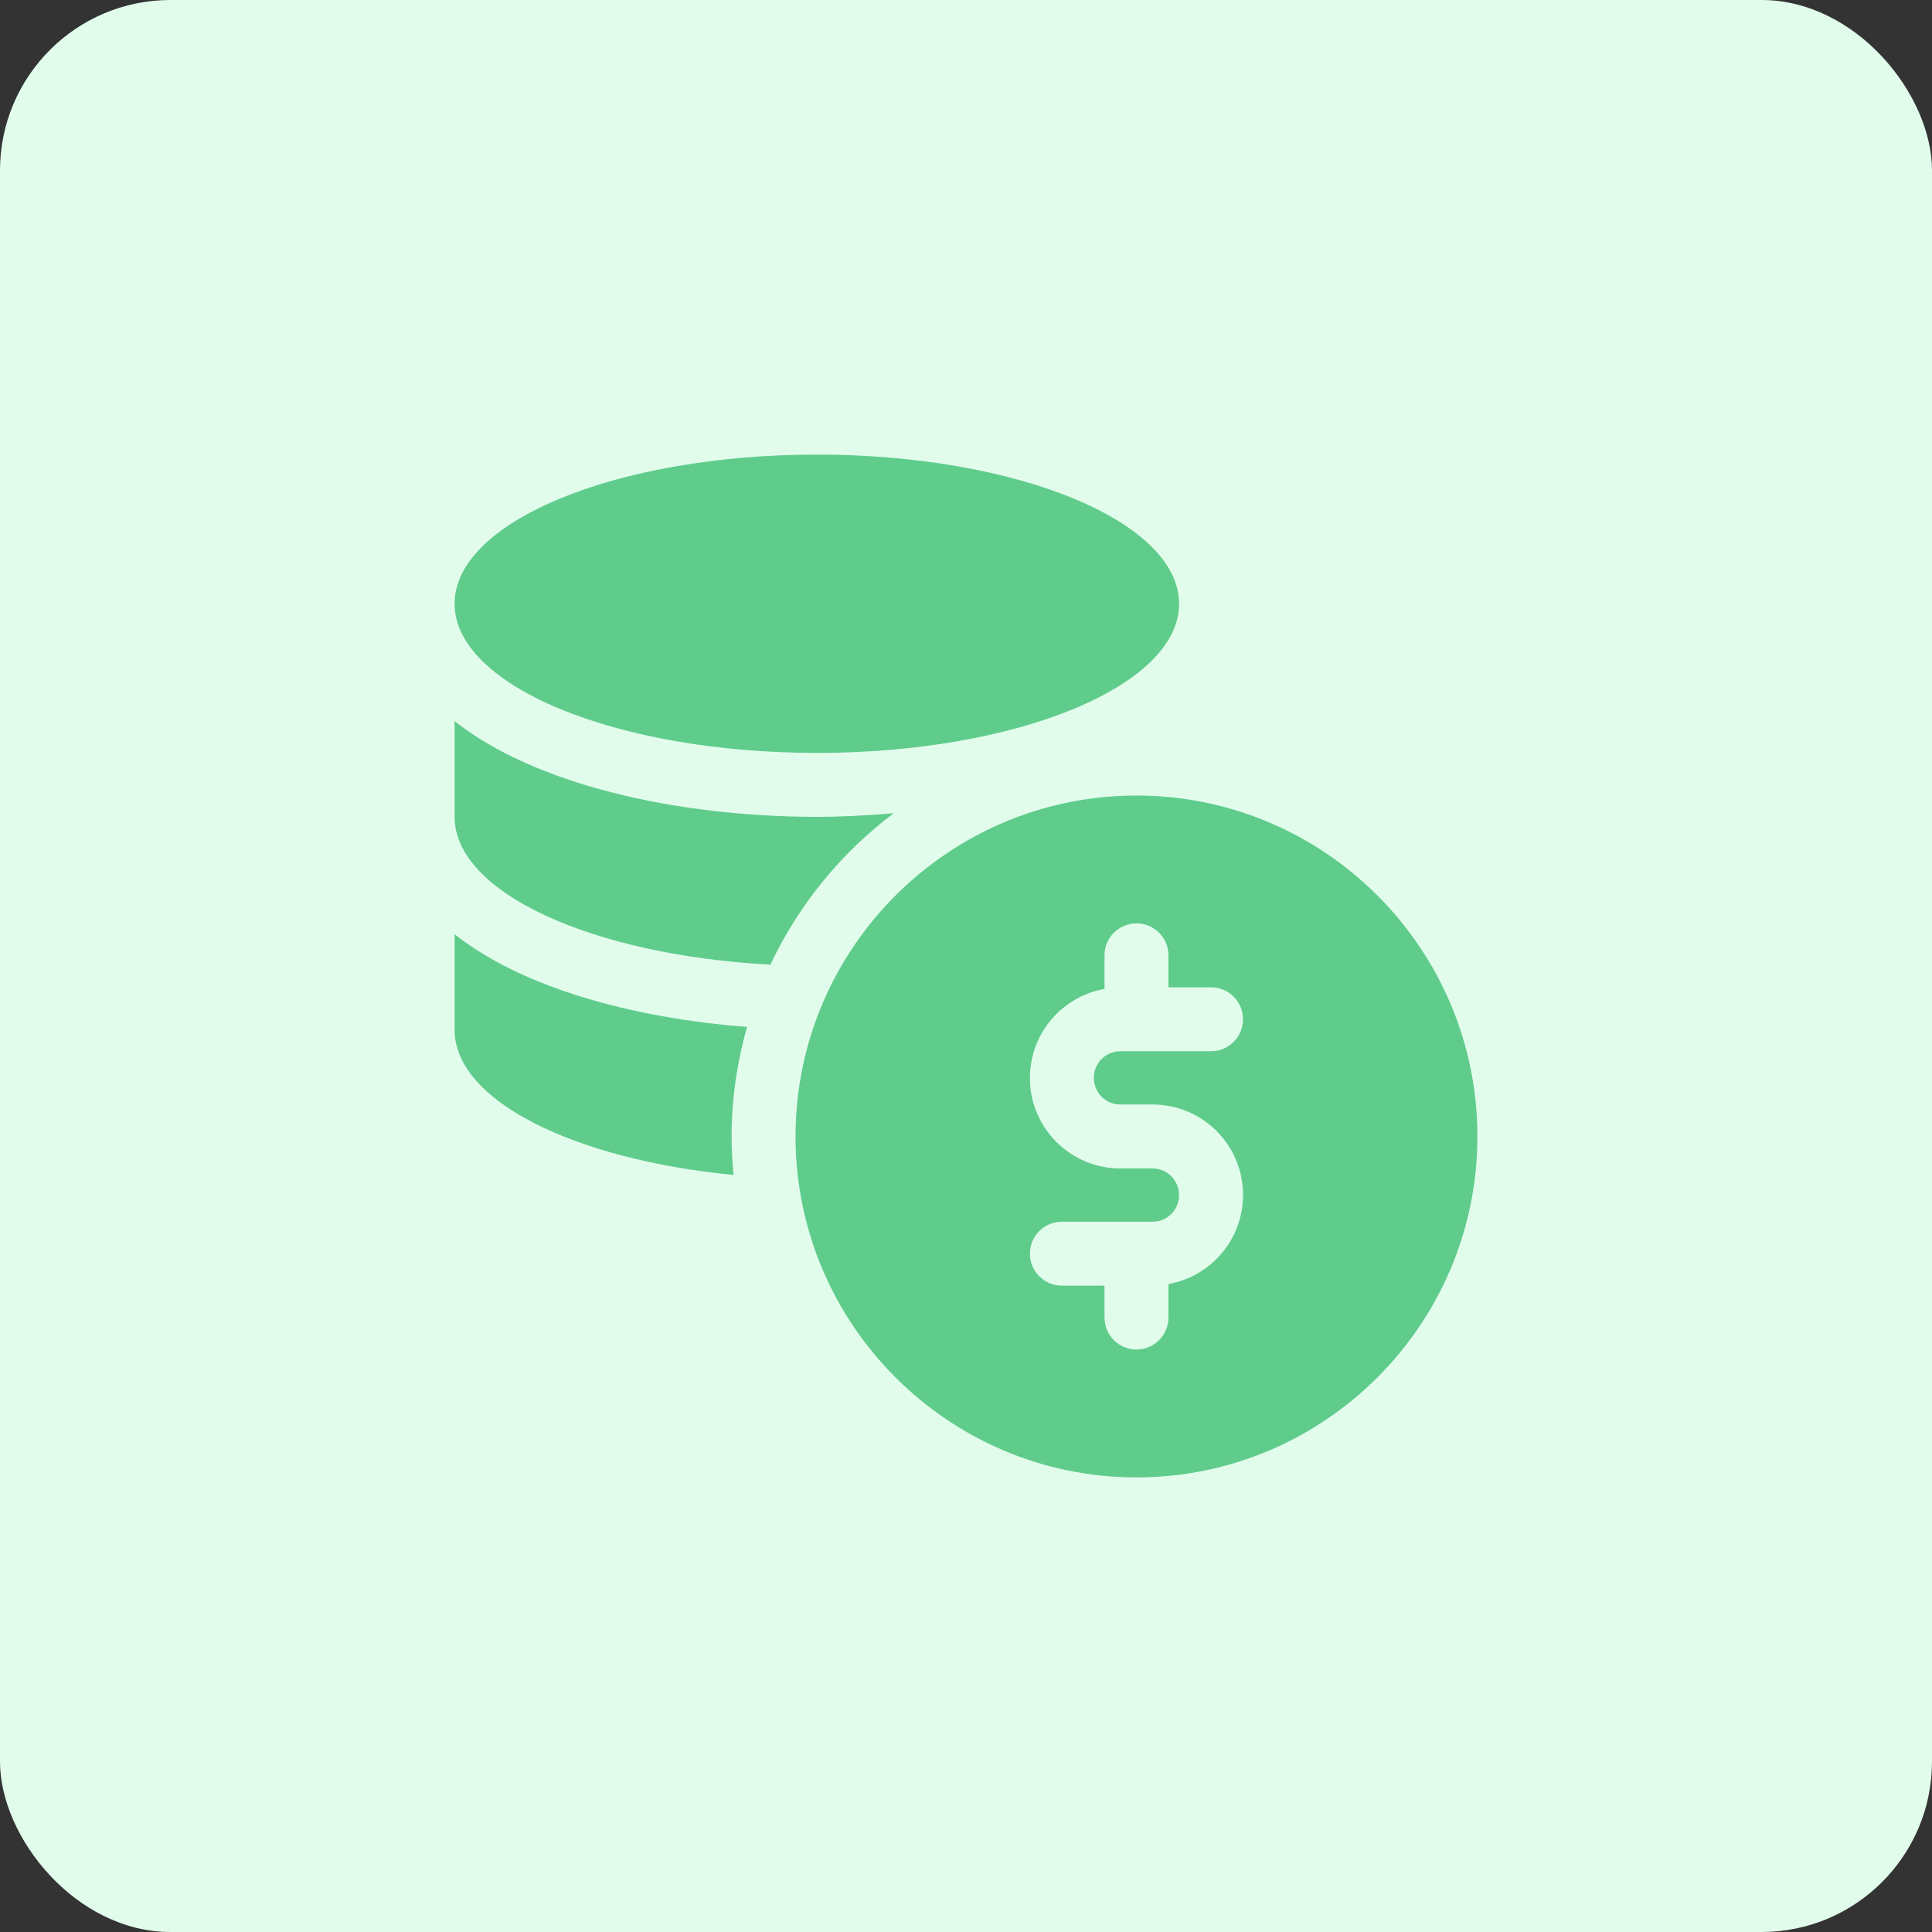 <?xml version="1.0" encoding="UTF-8"?> <svg xmlns="http://www.w3.org/2000/svg" width="68" height="68" viewBox="0 0 68 68" fill="none"><rect x="0" y="0" width="68" height="68" fill="#333333" stroke="none"/><rect width="68" height="68" rx="6" fill="#E2FCEC"></rect><g clip-path="url(#clip0)"><path d="M28.75 26.5C35.792 26.5 41.5 24.149 41.5 21.25C41.5 18.351 35.792 16 28.75 16C21.708 16 16 18.351 16 21.25C16 24.149 21.708 26.5 28.75 26.5Z" fill="#60CC8C"></path><path d="M27.116 33.952C28.113 31.838 29.61 30.013 31.457 28.622C30.561 28.699 29.657 28.75 28.75 28.75C23.784 28.75 18.788 27.599 16 25.379V28.75C16 31.421 20.848 33.62 27.116 33.952Z" fill="#60CC8C"></path><path d="M25.75 40C25.75 38.662 25.948 37.372 26.294 36.144C22.194 35.829 18.326 34.732 16 32.88V36.25C16 38.734 20.192 40.809 25.819 41.355C25.777 40.909 25.75 40.458 25.75 40Z" fill="#60CC8C"></path><path d="M40 28C33.383 28 28 33.383 28 40C28 46.617 33.383 52 40 52C46.617 52 52 46.617 52 40C52 33.383 46.617 28 40 28ZM39.43 38.875H40.57C42.324 38.875 43.75 40.301 43.75 42.055C43.75 43.632 42.613 44.929 41.125 45.193V46.373C41.125 46.995 40.621 47.498 40 47.498C39.379 47.498 38.875 46.995 38.875 46.373V45.25H37.375C36.754 45.25 36.25 44.746 36.25 44.125C36.25 43.504 36.754 43 37.375 43H40.57C41.083 43 41.5 42.583 41.5 42.07C41.5 41.542 41.083 41.125 40.57 41.125H39.43C37.676 41.125 36.25 39.699 36.25 37.945C36.25 36.368 37.387 35.071 38.875 34.807V33.625C38.875 33.004 39.379 32.5 40 32.5C40.621 32.5 41.125 33.004 41.125 33.625V34.75H42.625C43.246 34.75 43.75 35.254 43.75 35.875C43.75 36.496 43.246 37 42.625 37H39.43C38.917 37 38.5 37.417 38.5 37.93C38.5 38.458 38.917 38.875 39.43 38.875Z" fill="#60CC8C"></path></g><defs><clipPath id="clip0"><rect width="36" height="36" fill="white" transform="translate(16 16)"></rect></clipPath></defs></svg> 